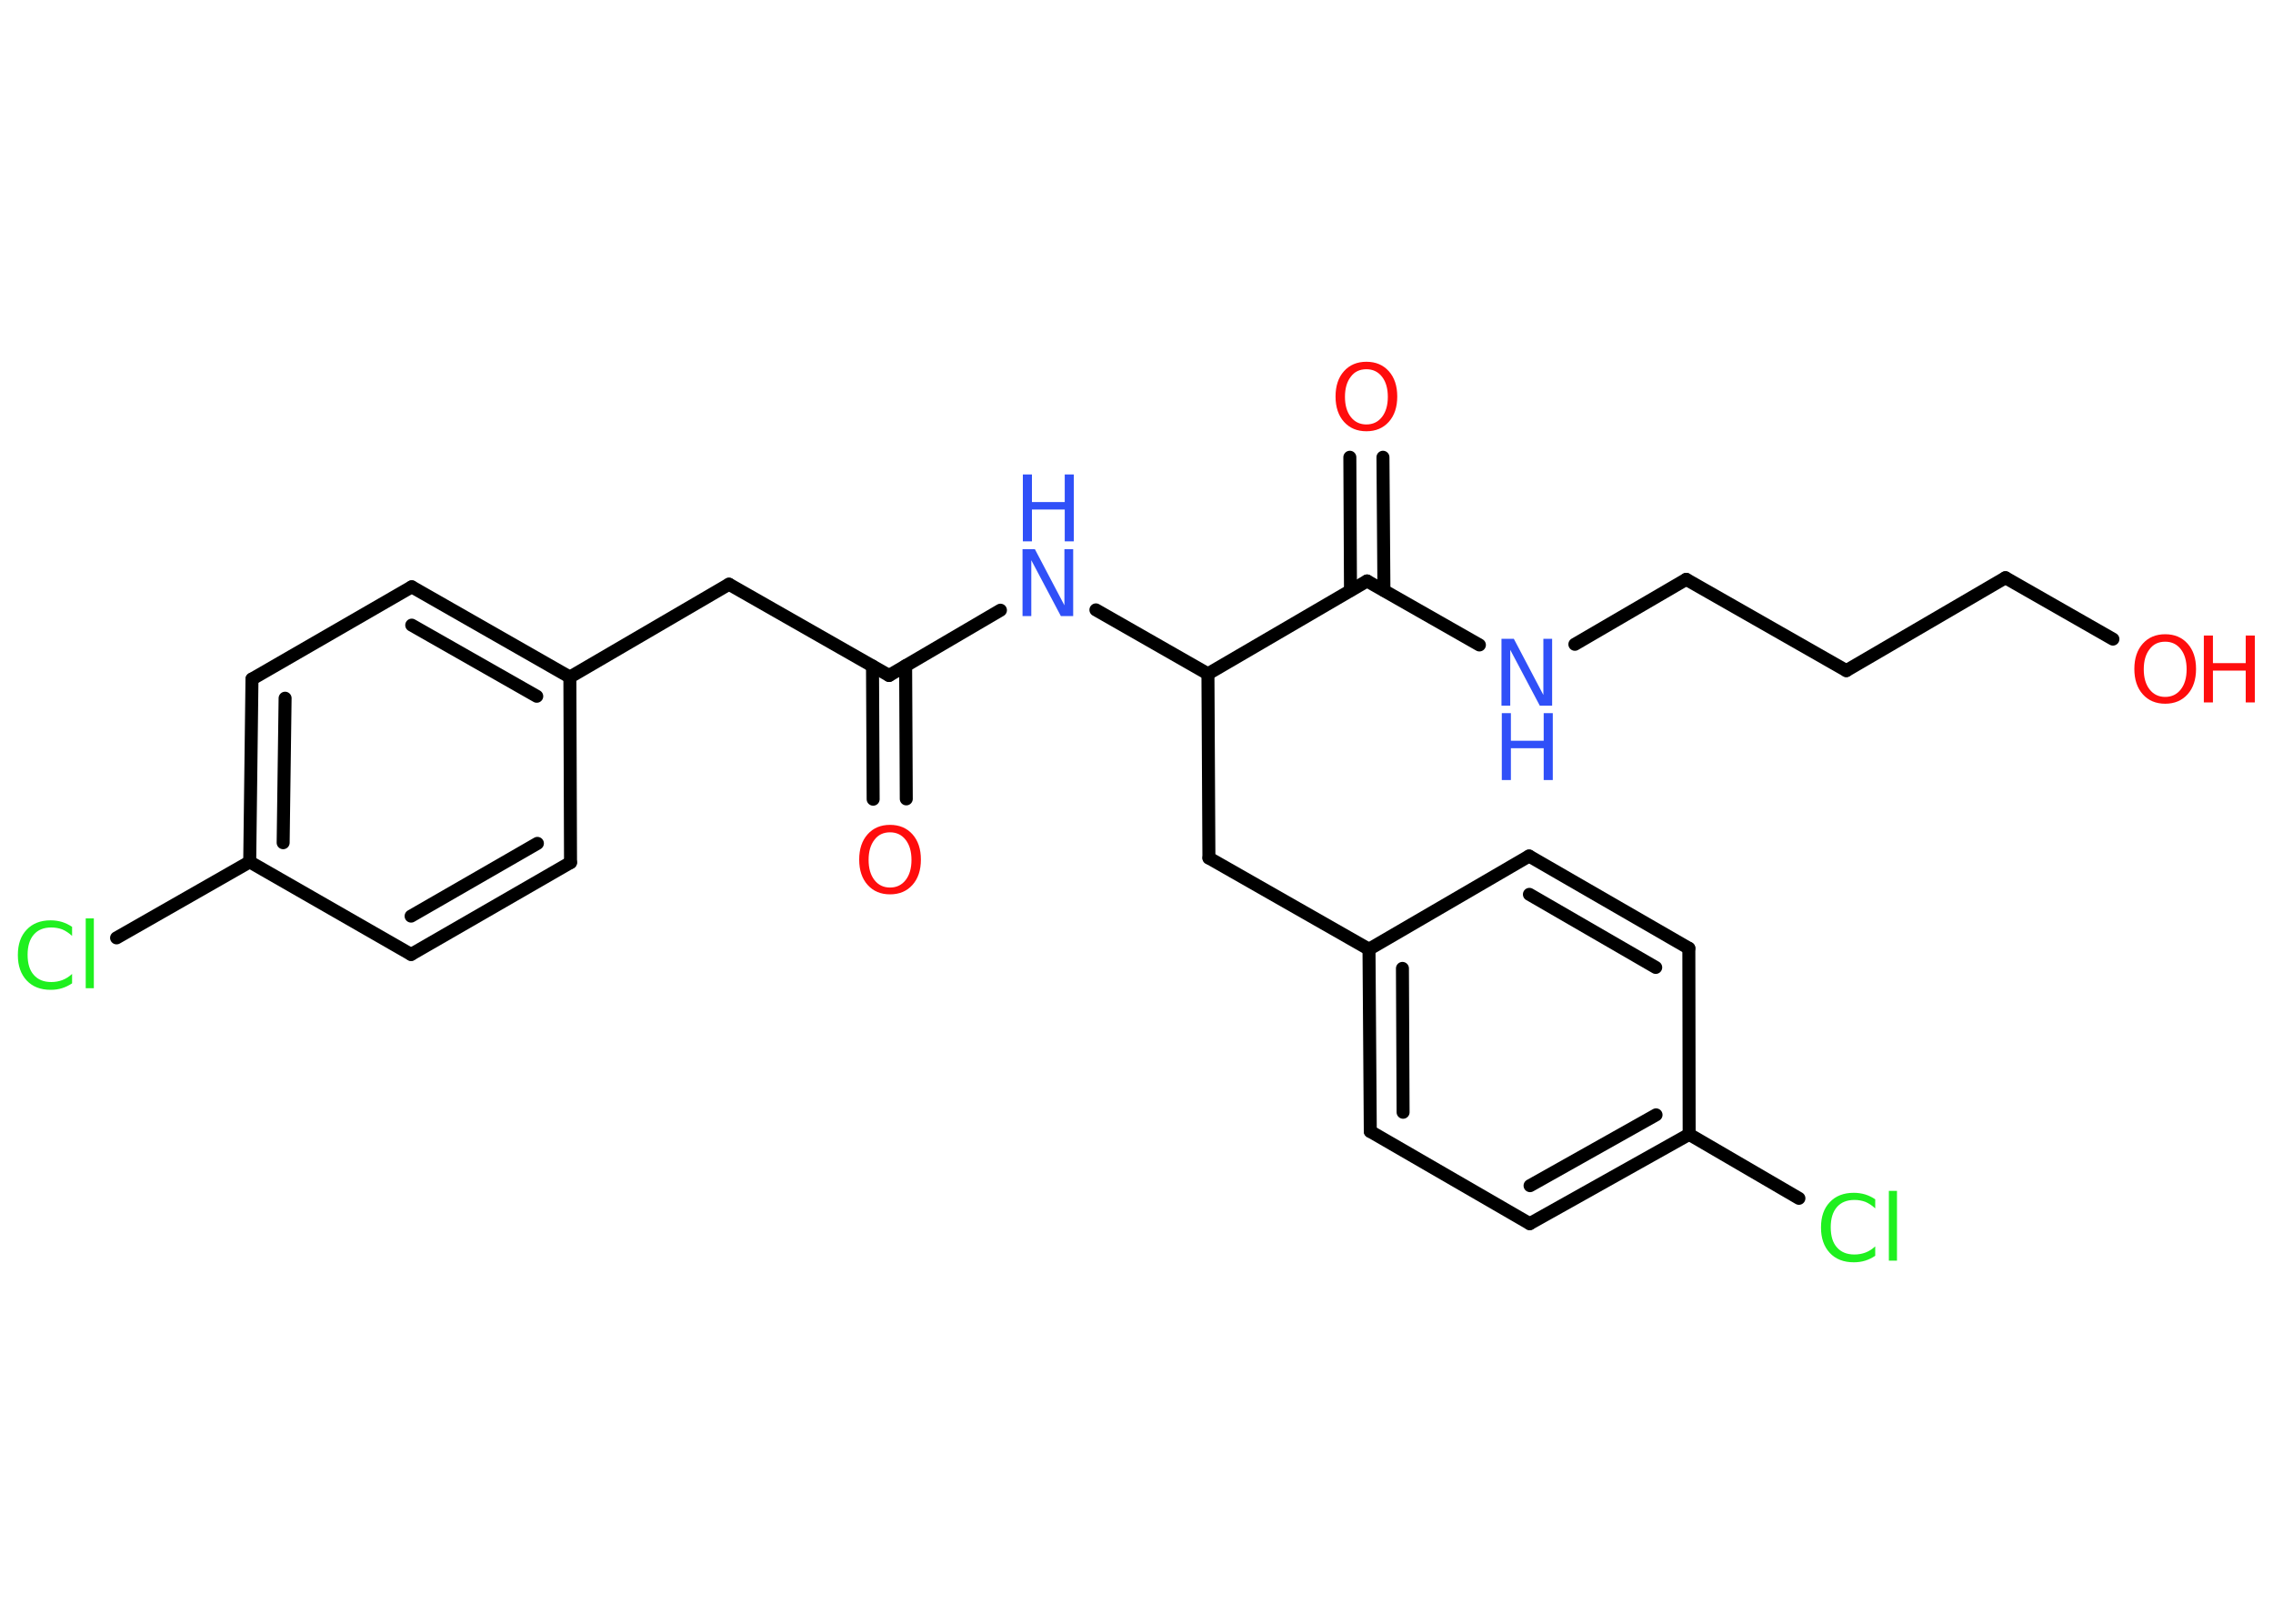 <?xml version='1.0' encoding='UTF-8'?>
<!DOCTYPE svg PUBLIC "-//W3C//DTD SVG 1.1//EN" "http://www.w3.org/Graphics/SVG/1.1/DTD/svg11.dtd">
<svg version='1.2' xmlns='http://www.w3.org/2000/svg' xmlns:xlink='http://www.w3.org/1999/xlink' width='70.0mm' height='50.0mm' viewBox='0 0 70.0 50.0'>
  <desc>Generated by the Chemistry Development Kit (http://github.com/cdk)</desc>
  <g stroke-linecap='round' stroke-linejoin='round' stroke='#000000' stroke-width='.4' fill='#FF0D0D'>
    <rect x='.0' y='.0' width='70.0' height='50.0' fill='#FFFFFF' stroke='none'/>
    <g id='mol1' class='mol'>
      <g id='mol1bnd1' class='bond'>
        <line x1='26.89' y1='24.61' x2='26.87' y2='20.51'/>
        <line x1='27.91' y1='24.6' x2='27.89' y2='20.5'/>
      </g>
      <line id='mol1bnd2' class='bond' x1='27.38' y1='20.8' x2='22.45' y2='17.99'/>
      <line id='mol1bnd3' class='bond' x1='22.45' y1='17.99' x2='17.55' y2='20.85'/>
      <g id='mol1bnd4' class='bond'>
        <line x1='17.55' y1='20.85' x2='12.68' y2='18.07'/>
        <line x1='16.53' y1='21.44' x2='12.68' y2='19.25'/>
      </g>
      <line id='mol1bnd5' class='bond' x1='12.68' y1='18.07' x2='7.76' y2='20.91'/>
      <g id='mol1bnd6' class='bond'>
        <line x1='7.76' y1='20.91' x2='7.69' y2='26.54'/>
        <line x1='8.78' y1='21.5' x2='8.72' y2='25.95'/>
      </g>
      <line id='mol1bnd7' class='bond' x1='7.69' y1='26.54' x2='3.59' y2='28.88'/>
      <line id='mol1bnd8' class='bond' x1='7.69' y1='26.54' x2='12.66' y2='29.39'/>
      <g id='mol1bnd9' class='bond'>
        <line x1='12.66' y1='29.39' x2='17.57' y2='26.56'/>
        <line x1='12.66' y1='28.21' x2='16.55' y2='25.97'/>
      </g>
      <line id='mol1bnd10' class='bond' x1='17.55' y1='20.85' x2='17.57' y2='26.56'/>
      <line id='mol1bnd11' class='bond' x1='27.38' y1='20.8' x2='30.81' y2='18.79'/>
      <line id='mol1bnd12' class='bond' x1='33.75' y1='18.78' x2='37.2' y2='20.75'/>
      <line id='mol1bnd13' class='bond' x1='37.2' y1='20.75' x2='37.23' y2='26.42'/>
      <line id='mol1bnd14' class='bond' x1='37.23' y1='26.42' x2='42.16' y2='29.23'/>
      <g id='mol1bnd15' class='bond'>
        <line x1='42.16' y1='29.23' x2='42.2' y2='34.84'/>
        <line x1='43.19' y1='29.82' x2='43.21' y2='34.25'/>
      </g>
      <line id='mol1bnd16' class='bond' x1='42.2' y1='34.84' x2='47.11' y2='37.68'/>
      <g id='mol1bnd17' class='bond'>
        <line x1='47.11' y1='37.68' x2='52.02' y2='34.93'/>
        <line x1='47.12' y1='36.51' x2='51.0' y2='34.33'/>
      </g>
      <line id='mol1bnd18' class='bond' x1='52.02' y1='34.93' x2='55.4' y2='36.9'/>
      <line id='mol1bnd19' class='bond' x1='52.02' y1='34.93' x2='52.01' y2='29.2'/>
      <g id='mol1bnd20' class='bond'>
        <line x1='52.01' y1='29.2' x2='47.09' y2='26.36'/>
        <line x1='50.99' y1='29.79' x2='47.1' y2='27.54'/>
      </g>
      <line id='mol1bnd21' class='bond' x1='42.16' y1='29.23' x2='47.09' y2='26.36'/>
      <line id='mol1bnd22' class='bond' x1='37.2' y1='20.75' x2='42.1' y2='17.89'/>
      <g id='mol1bnd23' class='bond'>
        <line x1='41.59' y1='18.18' x2='41.57' y2='14.08'/>
        <line x1='42.62' y1='18.18' x2='42.59' y2='14.08'/>
      </g>
      <line id='mol1bnd24' class='bond' x1='42.1' y1='17.89' x2='45.56' y2='19.86'/>
      <line id='mol1bnd25' class='bond' x1='48.5' y1='19.84' x2='51.93' y2='17.84'/>
      <line id='mol1bnd26' class='bond' x1='51.93' y1='17.84' x2='56.86' y2='20.65'/>
      <line id='mol1bnd27' class='bond' x1='56.86' y1='20.65' x2='61.76' y2='17.79'/>
      <line id='mol1bnd28' class='bond' x1='61.76' y1='17.79' x2='65.07' y2='19.68'/>
      <path id='mol1atm1' class='atom' d='M27.41 25.63q-.31 .0 -.48 .23q-.18 .23 -.18 .62q.0 .39 .18 .62q.18 .23 .48 .23q.3 .0 .48 -.23q.18 -.23 .18 -.62q.0 -.39 -.18 -.62q-.18 -.23 -.48 -.23zM27.41 25.4q.43 .0 .69 .29q.26 .29 .26 .78q.0 .49 -.26 .78q-.26 .29 -.69 .29q-.43 .0 -.69 -.29q-.26 -.29 -.26 -.78q.0 -.49 .26 -.78q.26 -.29 .69 -.29z' stroke='none'/>
      <path id='mol1atm8' class='atom' d='M2.22 28.52v.3q-.14 -.13 -.3 -.2q-.16 -.06 -.34 -.06q-.35 .0 -.54 .22q-.19 .22 -.19 .62q.0 .41 .19 .62q.19 .22 .54 .22q.18 .0 .34 -.06q.16 -.06 .3 -.19v.29q-.15 .1 -.31 .15q-.16 .05 -.35 .05q-.47 .0 -.74 -.29q-.27 -.29 -.27 -.78q.0 -.5 .27 -.78q.27 -.29 .74 -.29q.18 .0 .35 .05q.16 .05 .31 .15zM2.64 28.28h.25v2.15h-.25v-2.15z' stroke='none' fill='#1FF01F'/>
      <g id='mol1atm11' class='atom'>
        <path d='M31.5 16.91h.37l.91 1.73v-1.73h.27v2.06h-.38l-.91 -1.72v1.72h-.27v-2.06z' stroke='none' fill='#3050F8'/>
        <path d='M31.5 14.61h.28v.85h1.01v-.85h.28v2.06h-.28v-.98h-1.01v.98h-.28v-2.06z' stroke='none' fill='#3050F8'/>
      </g>
      <path id='mol1atm18' class='atom' d='M57.75 36.91v.3q-.14 -.13 -.3 -.2q-.16 -.06 -.34 -.06q-.35 .0 -.54 .22q-.19 .22 -.19 .62q.0 .41 .19 .62q.19 .22 .54 .22q.18 .0 .34 -.06q.16 -.06 .3 -.19v.29q-.15 .1 -.31 .15q-.16 .05 -.35 .05q-.47 .0 -.74 -.29q-.27 -.29 -.27 -.78q.0 -.5 .27 -.78q.27 -.29 .74 -.29q.18 .0 .35 .05q.16 .05 .31 .15zM58.17 36.67h.25v2.15h-.25v-2.15z' stroke='none' fill='#1FF01F'/>
      <path id='mol1atm22' class='atom' d='M42.08 11.37q-.31 .0 -.48 .23q-.18 .23 -.18 .62q.0 .39 .18 .62q.18 .23 .48 .23q.3 .0 .48 -.23q.18 -.23 .18 -.62q.0 -.39 -.18 -.62q-.18 -.23 -.48 -.23zM42.08 11.14q.43 .0 .69 .29q.26 .29 .26 .78q.0 .49 -.26 .78q-.26 .29 -.69 .29q-.43 .0 -.69 -.29q-.26 -.29 -.26 -.78q.0 -.49 .26 -.78q.26 -.29 .69 -.29z' stroke='none'/>
      <g id='mol1atm23' class='atom'>
        <path d='M46.25 19.67h.37l.91 1.73v-1.73h.27v2.06h-.38l-.91 -1.72v1.72h-.27v-2.06z' stroke='none' fill='#3050F8'/>
        <path d='M46.25 21.96h.28v.85h1.01v-.85h.28v2.06h-.28v-.98h-1.01v.98h-.28v-2.06z' stroke='none' fill='#3050F8'/>
      </g>
      <g id='mol1atm27' class='atom'>
        <path d='M66.68 19.76q-.31 .0 -.48 .23q-.18 .23 -.18 .62q.0 .39 .18 .62q.18 .23 .48 .23q.3 .0 .48 -.23q.18 -.23 .18 -.62q.0 -.39 -.18 -.62q-.18 -.23 -.48 -.23zM66.68 19.53q.43 .0 .69 .29q.26 .29 .26 .78q.0 .49 -.26 .78q-.26 .29 -.69 .29q-.43 .0 -.69 -.29q-.26 -.29 -.26 -.78q.0 -.49 .26 -.78q.26 -.29 .69 -.29z' stroke='none'/>
        <path d='M67.87 19.57h.28v.85h1.01v-.85h.28v2.06h-.28v-.98h-1.01v.98h-.28v-2.06z' stroke='none'/>
      </g>
    </g>
  </g>
</svg>
